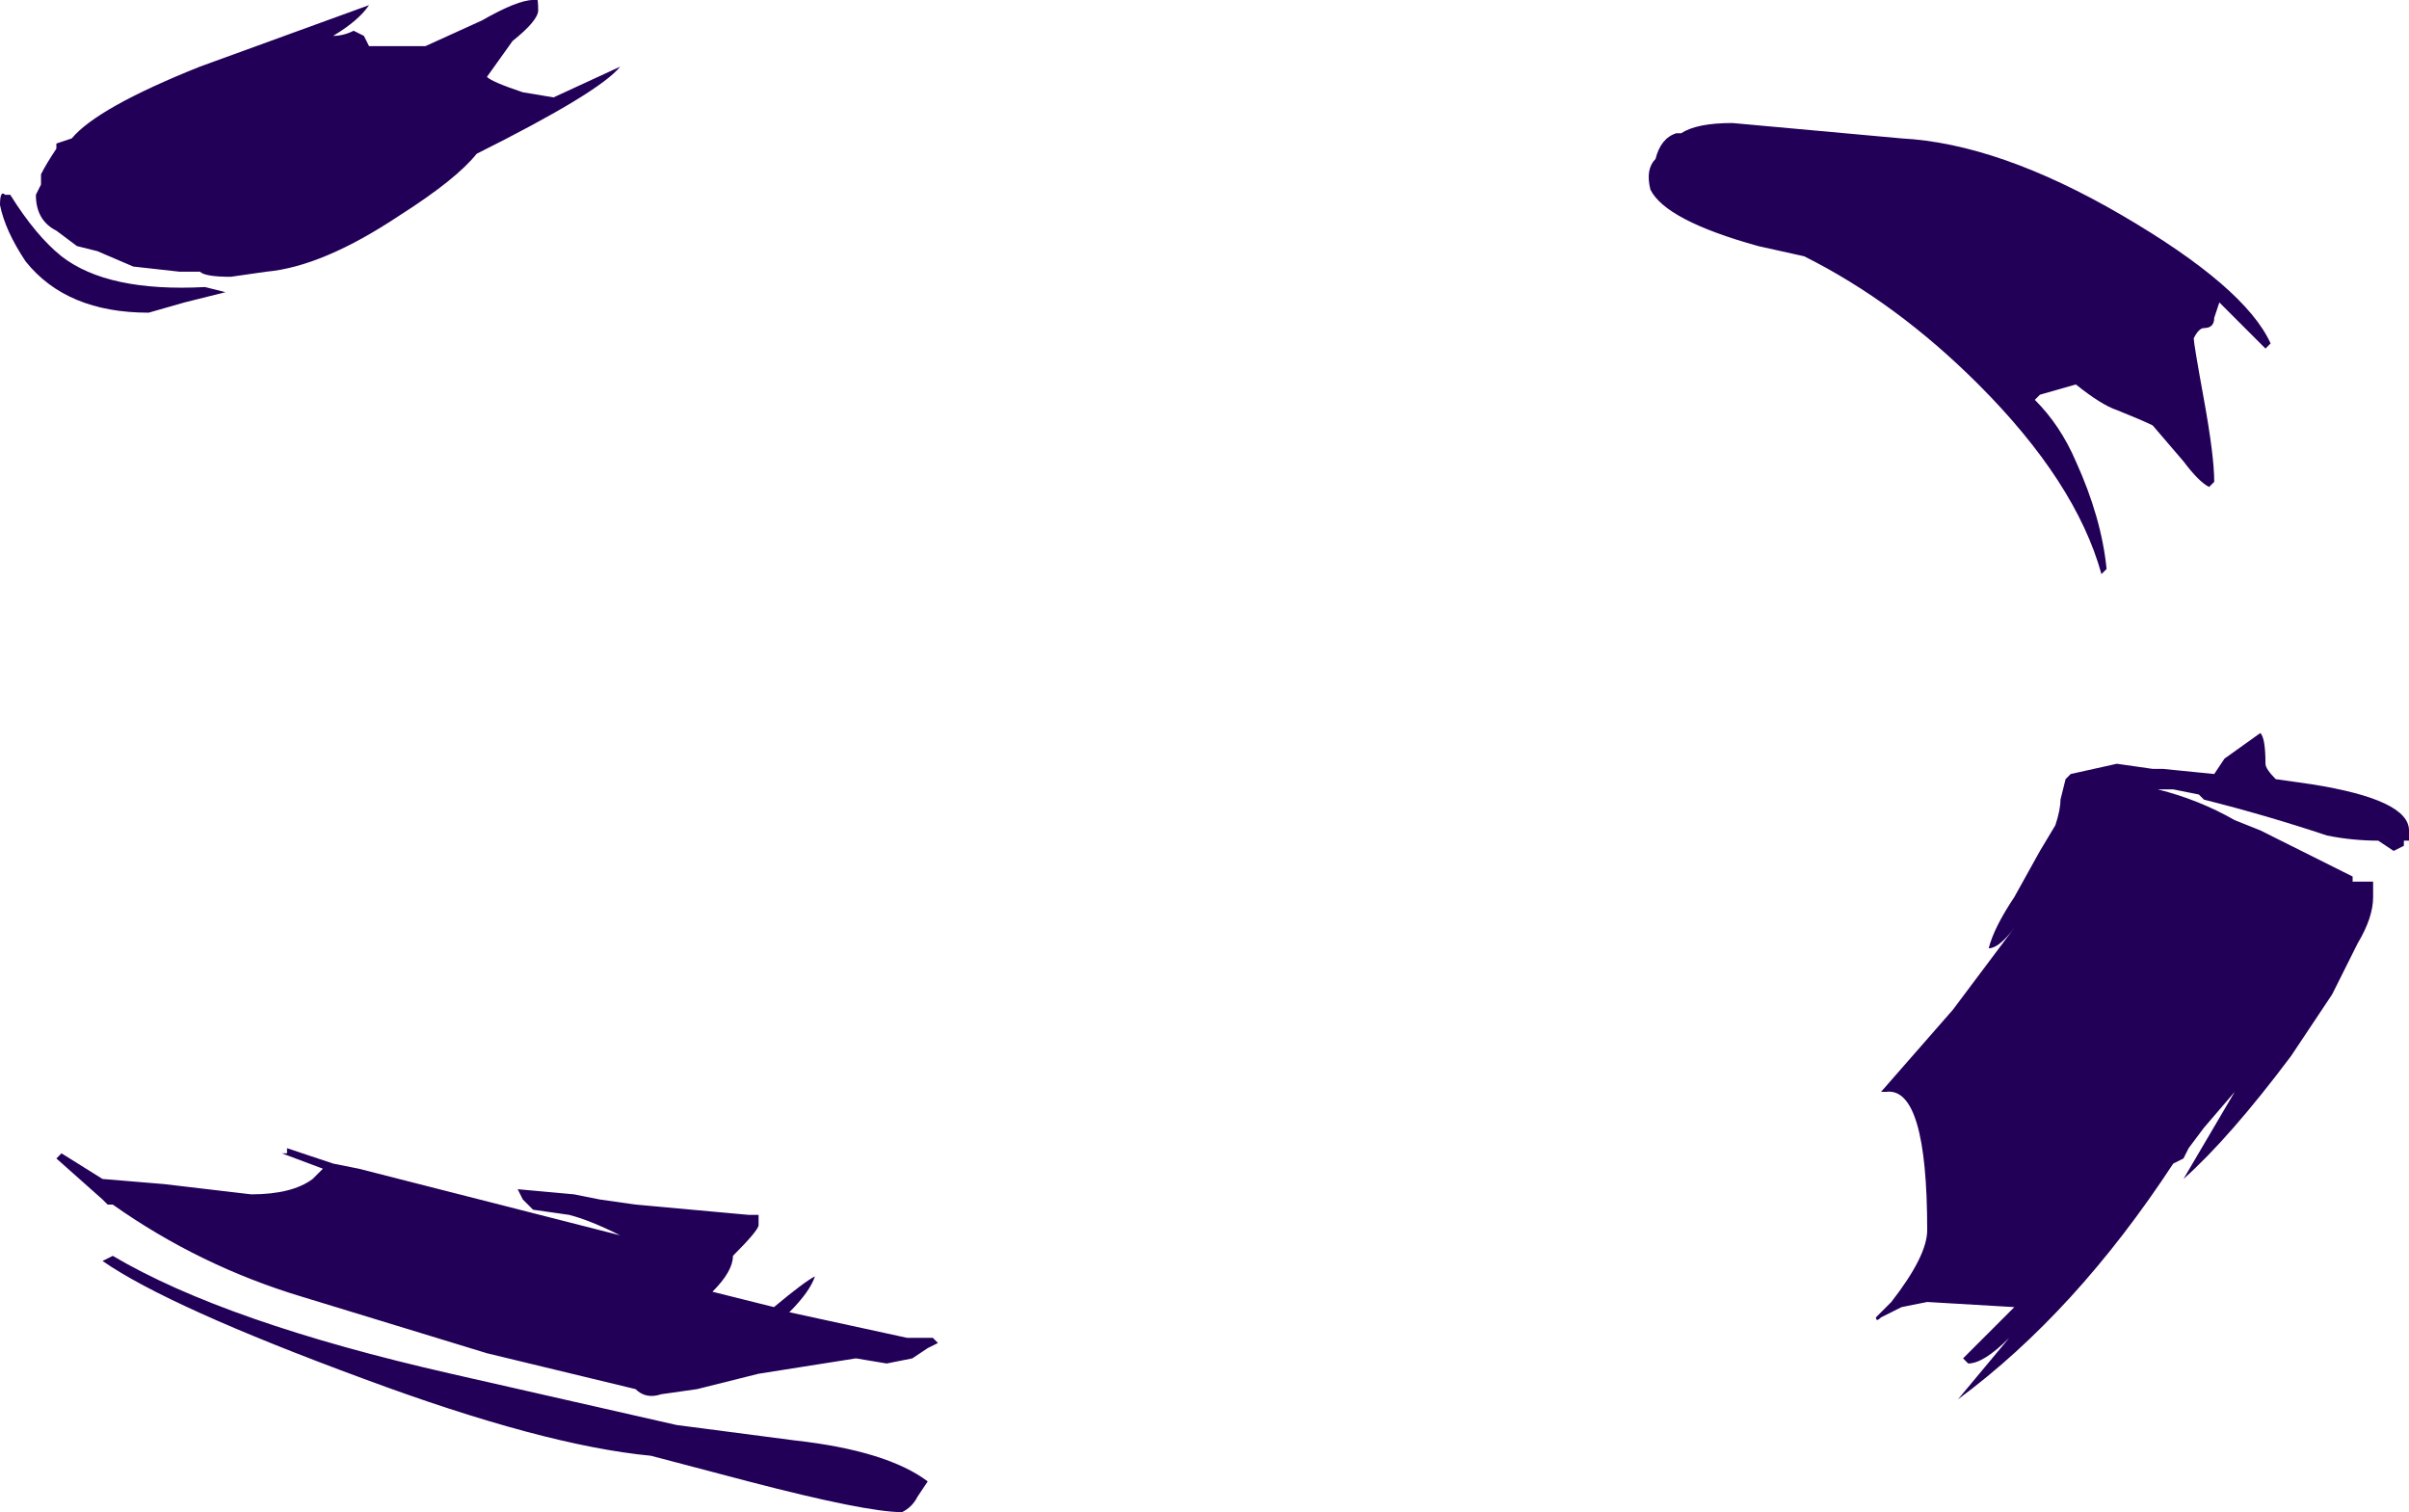 <?xml version="1.0" encoding="UTF-8" standalone="no"?>
<svg xmlns:ffdec="https://www.free-decompiler.com/flash" xmlns:xlink="http://www.w3.org/1999/xlink" ffdec:objectType="shape" height="14.75px" width="23.5px" xmlns="http://www.w3.org/2000/svg">
  <g transform="matrix(1.0, 0.0, 0.0, 1.0, 9.3, 8.85)">
    <path d="M7.6 -7.65 L9.25 -7.5 Q10.2 -7.45 11.4 -6.75 12.6 -6.05 12.85 -5.5 L12.8 -5.45 12.35 -5.9 12.3 -5.75 Q12.3 -5.65 12.2 -5.65 12.15 -5.65 12.1 -5.55 12.1 -5.5 12.2 -4.95 12.3 -4.4 12.3 -4.15 L12.25 -4.1 Q12.15 -4.15 12.0 -4.35 L11.7 -4.7 Q11.6 -4.75 11.35 -4.85 11.2 -4.9 10.95 -5.1 L10.6 -5.0 10.55 -4.95 Q10.8 -4.7 10.95 -4.35 11.2 -3.8 11.25 -3.3 L11.2 -3.25 Q10.95 -4.15 10.0 -5.1 9.2 -5.9 8.3 -6.35 L7.85 -6.45 Q6.95 -6.7 6.8 -7.0 6.75 -7.2 6.85 -7.3 6.9 -7.5 7.05 -7.55 L7.1 -7.55 Q7.25 -7.65 7.6 -7.65 M10.9 -1.3 L11.35 -1.4 11.7 -1.35 11.8 -1.35 12.3 -1.3 12.4 -1.45 12.75 -1.7 Q12.8 -1.65 12.8 -1.4 12.8 -1.35 12.9 -1.25 L13.25 -1.2 Q14.2 -1.05 14.2 -0.75 L14.2 -0.65 14.15 -0.65 14.15 -0.6 14.05 -0.55 13.9 -0.65 Q13.65 -0.65 13.4 -0.7 12.8 -0.9 12.2 -1.05 L12.15 -1.1 11.9 -1.15 11.75 -1.15 Q12.15 -1.05 12.5 -0.85 L12.75 -0.75 Q13.15 -0.55 13.55 -0.35 L13.65 -0.3 13.65 -0.25 13.85 -0.25 13.85 -0.15 13.85 -0.1 Q13.85 0.1 13.7 0.35 L13.45 0.85 13.05 1.45 Q12.45 2.25 12.0 2.65 L12.5 1.8 12.2 2.15 12.05 2.35 12.0 2.45 11.9 2.5 Q10.95 3.95 9.8 4.8 L10.3 4.2 Q10.05 4.45 9.9 4.45 L9.85 4.4 10.35 3.9 9.5 3.85 9.25 3.9 9.05 4.0 Q9.0 4.05 9.0 4.0 L9.15 3.85 Q9.5 3.4 9.5 3.15 9.5 1.75 9.1 1.8 L9.05 1.8 9.75 1.0 10.35 0.2 Q10.2 0.4 10.1 0.4 10.15 0.2 10.35 -0.1 L10.6 -0.55 10.75 -0.8 Q10.8 -0.95 10.8 -1.05 L10.85 -1.25 10.9 -1.3 M-5.7 -8.4 L-5.15 -8.4 -4.6 -8.65 Q-4.25 -8.85 -4.1 -8.85 -4.05 -8.95 -4.05 -8.75 -4.05 -8.65 -4.3 -8.45 L-4.55 -8.1 Q-4.5 -8.05 -4.2 -7.95 L-3.9 -7.9 -3.25 -8.2 Q-3.45 -7.95 -4.65 -7.35 -4.85 -7.1 -5.4 -6.75 -6.15 -6.25 -6.7 -6.2 L-7.05 -6.15 Q-7.3 -6.15 -7.35 -6.2 L-7.55 -6.2 -8.0 -6.25 -8.35 -6.4 -8.55 -6.45 -8.75 -6.6 Q-8.95 -6.7 -8.95 -6.95 L-8.9 -7.05 -8.9 -7.15 Q-8.85 -7.25 -8.75 -7.4 L-8.75 -7.45 -8.6 -7.5 Q-8.35 -7.8 -7.35 -8.2 L-5.7 -8.8 Q-5.8 -8.65 -6.05 -8.5 -5.95 -8.5 -5.85 -8.55 L-5.75 -8.5 -5.7 -8.4 M-7.85 -5.8 Q-8.65 -5.8 -9.05 -6.3 -9.25 -6.6 -9.3 -6.85 -9.3 -7.0 -9.25 -6.95 L-9.2 -6.95 Q-8.95 -6.55 -8.7 -6.35 -8.25 -6.0 -7.3 -6.05 L-7.1 -6.0 -7.5 -5.9 -7.85 -5.8 M-1.95 3.0 L-1.9 3.0 Q-1.9 2.95 -1.9 3.1 -1.9 3.15 -2.15 3.4 -2.15 3.55 -2.35 3.75 L-1.75 3.9 Q-1.45 3.65 -1.35 3.6 -1.4 3.75 -1.6 3.95 L-0.45 4.2 -0.2 4.2 -0.15 4.25 -0.25 4.3 -0.4 4.4 -0.65 4.45 -0.95 4.4 -1.9 4.55 -2.5 4.7 -2.85 4.75 Q-3.0 4.8 -3.1 4.7 L-4.55 4.35 -6.35 3.8 Q-7.35 3.5 -8.2 2.9 L-8.25 2.9 -8.3 2.85 -8.75 2.45 -8.7 2.4 -8.3 2.65 -7.7 2.7 -6.85 2.8 Q-6.45 2.8 -6.25 2.65 L-6.15 2.55 -6.55 2.4 -6.5 2.4 -6.5 2.35 -6.05 2.5 -5.8 2.55 -3.25 3.2 Q-3.55 3.05 -3.75 3.0 L-4.1 2.95 -4.2 2.85 -4.25 2.75 -3.7 2.8 -3.45 2.85 -3.1 2.9 -2.0 3.0 -1.95 3.0 M-5.75 4.6 Q-7.65 3.9 -8.3 3.45 L-8.2 3.4 Q-7.1 4.05 -4.9 4.55 L-2.7 5.05 -1.55 5.2 Q-0.65 5.3 -0.25 5.6 L-0.35 5.75 Q-0.4 5.85 -0.5 5.9 -0.85 5.9 -2.0 5.6 L-2.95 5.35 Q-4.0 5.25 -5.75 4.6" fill="#220058" fill-rule="evenodd" stroke="none"/>
  </g>
</svg>
